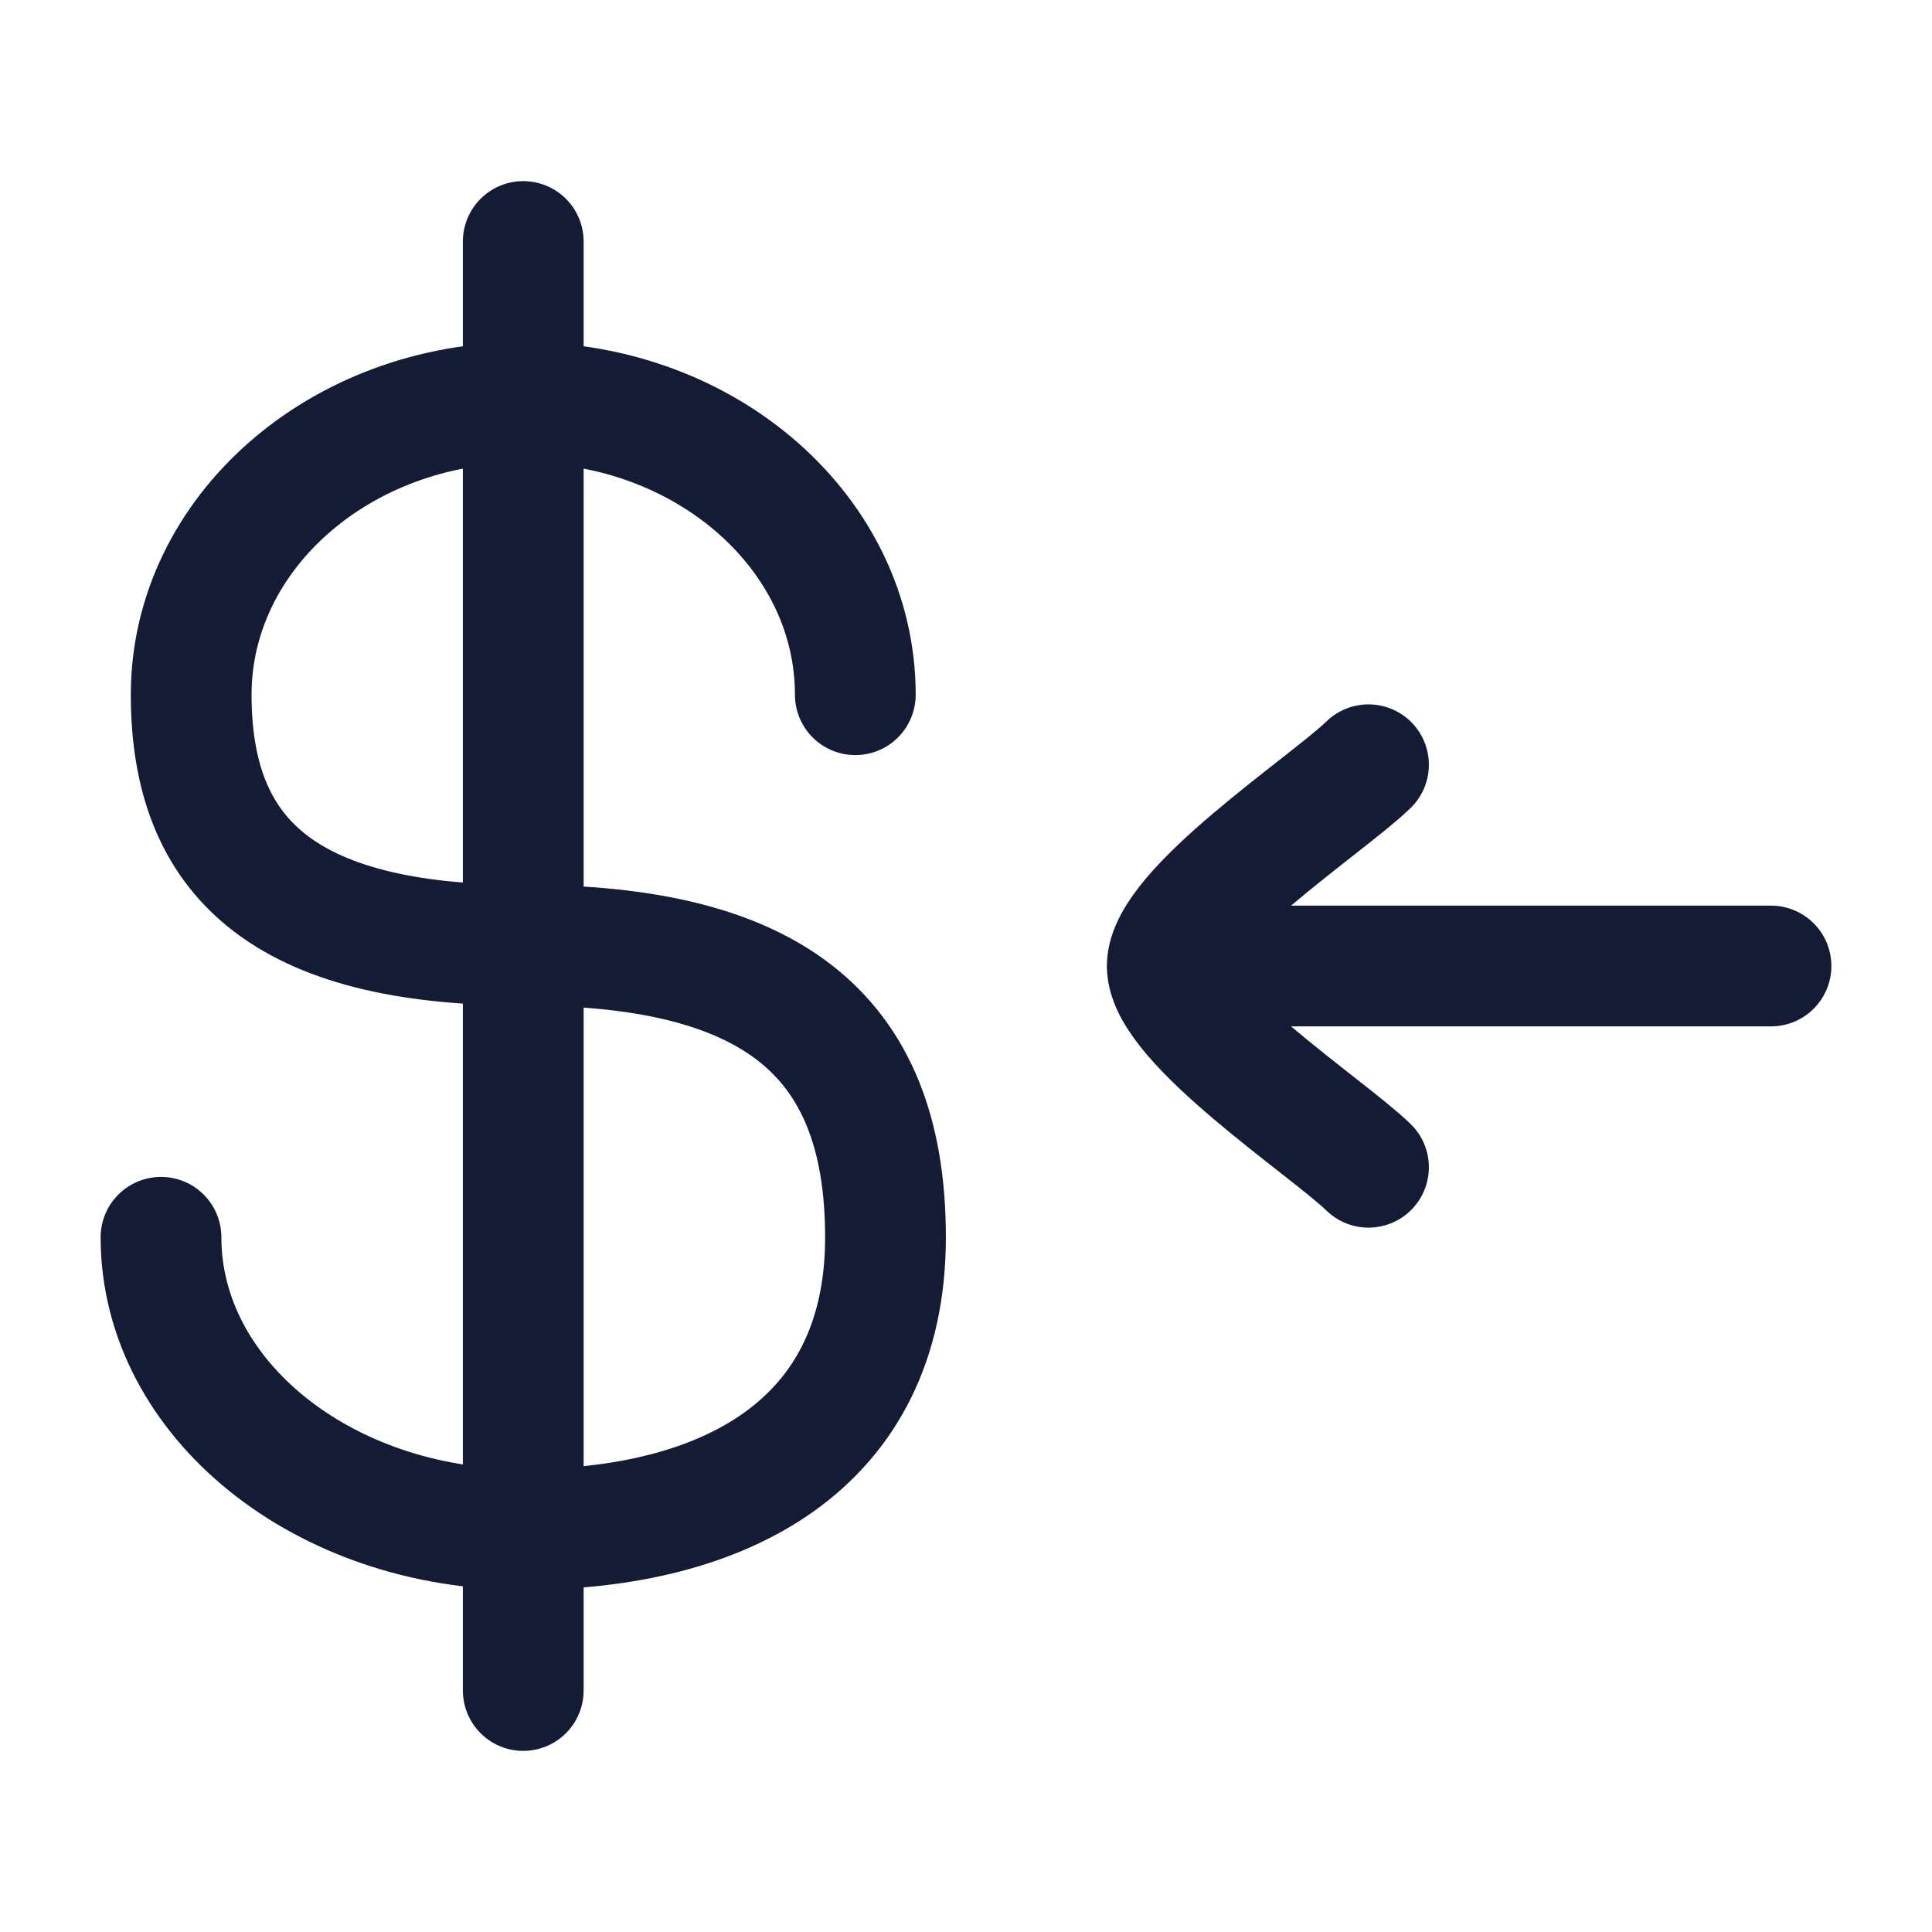 <svg viewBox="0 0 24 24" fill="none" xmlns="http://www.w3.org/2000/svg">
<path d="M10.625 8.63C10.625 6.625 8.778 5 6.5 5C4.222 5 2.375 6.625 2.375 8.63C2.375 10.634 3.5 11.741 6.5 11.741C9.5 11.741 11 12.778 11 15.37C11 17.963 8.985 19 6.5 19C4.015 19 2 17.375 2 15.37" stroke="#141B34" stroke-width="1.5" stroke-linecap="round"/>
<path d="M6.5 3L6.5 21" stroke="#141B34" stroke-width="1.5" stroke-linecap="round" stroke-linejoin="round"/>
<path d="M14.5 12H22M14.5 12C14.5 12.7 16.494 14.008 17 14.5M14.5 12C14.5 11.3 16.494 9.992 17 9.5" stroke="#141B34" stroke-width="1.5" stroke-linecap="round" stroke-linejoin="round"/>
</svg>
